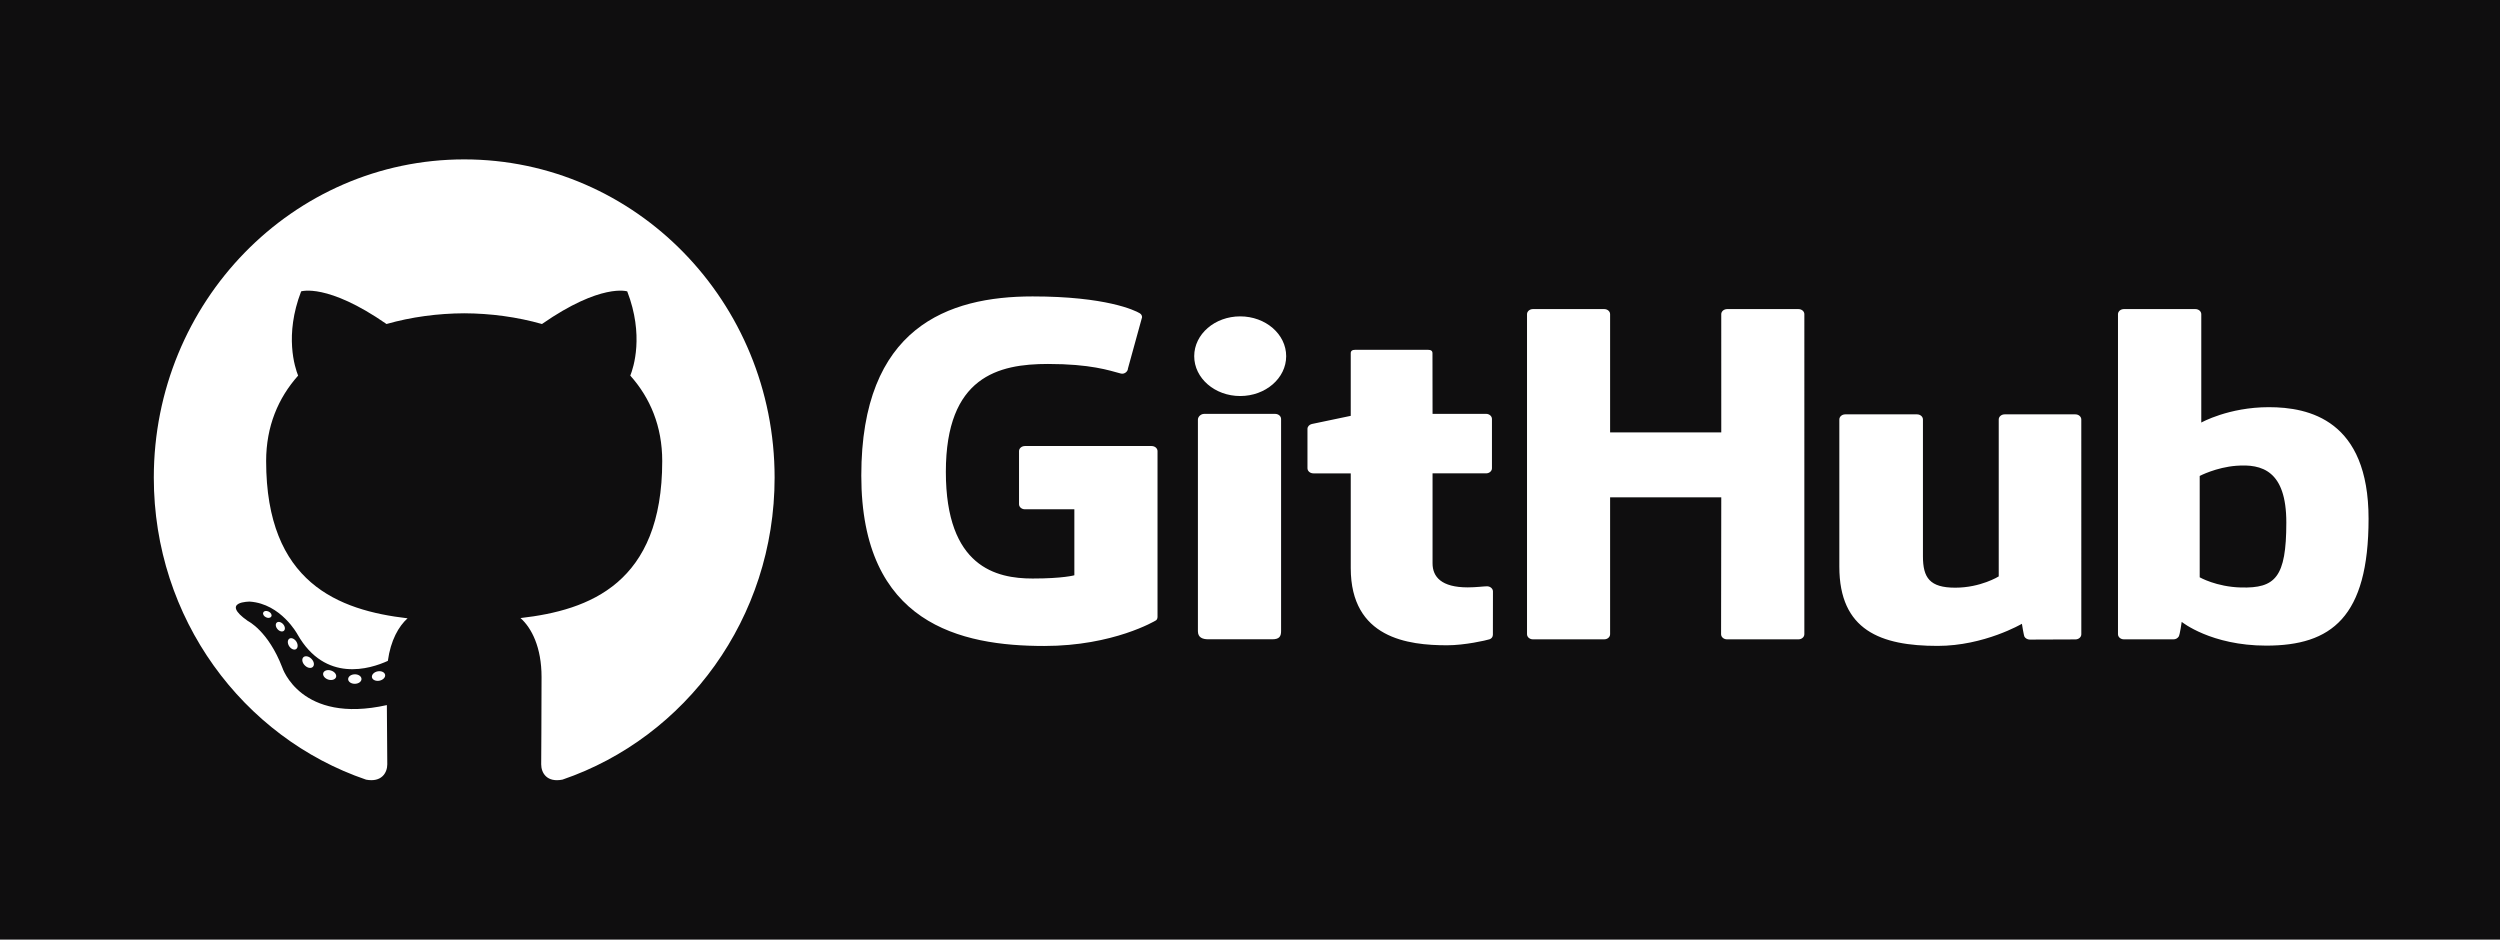 <svg width="894" height="336" viewBox="0 0 894 336" fill="none" xmlns="http://www.w3.org/2000/svg">
<rect width="894" height="336" fill="#0F0E0F"/>
<path fill-rule="evenodd" clip-rule="evenodd" d="M166 57C104.705 57 55 107.951 55 170.81C55 221.093 86.805 263.753 130.909 278.803C136.456 279.856 138.492 276.333 138.492 273.327C138.492 270.616 138.389 261.649 138.342 252.139C107.462 259.023 100.946 238.71 100.946 238.71C95.896 225.557 88.621 222.058 88.621 222.058C78.55 214.994 89.38 215.139 89.38 215.139C100.526 215.942 106.395 226.869 106.395 226.869C116.296 244.266 132.362 239.236 138.697 236.328C139.695 228.974 142.57 223.952 145.744 221.109C121.089 218.234 95.172 208.473 95.172 164.864C95.172 152.44 99.508 142.288 106.609 134.318C105.456 131.449 101.657 119.874 107.686 104.198C107.686 104.198 117.007 101.14 138.217 115.865C147.071 113.344 156.567 112.079 166 112.034C175.433 112.077 184.936 113.343 193.807 115.865C214.993 101.14 224.301 104.198 224.301 104.198C230.343 119.874 226.544 131.449 225.392 134.318C232.509 142.288 236.813 152.44 236.813 164.864C236.813 208.579 210.846 218.202 186.129 221.019C190.111 224.551 193.658 231.477 193.658 242.095C193.658 257.323 193.531 269.579 193.531 273.327C193.531 276.358 195.528 279.907 201.154 278.789C245.236 263.723 277 221.077 277 170.81C277 107.951 227.303 57 166 57Z" fill="white"/>
<path d="M97.042 220.405C96.797 220.972 95.93 221.142 95.14 220.752C94.332 220.381 93.883 219.61 94.143 219.043C94.383 218.462 95.25 218.3 96.056 218.688C96.861 219.06 97.32 219.838 97.042 220.405ZM101.539 225.547C101.01 226.051 99.973 225.817 99.272 225.022C98.545 224.228 98.41 223.165 98.947 222.657C99.493 222.153 100.497 222.389 101.223 223.182C101.951 223.985 102.092 225.039 101.539 225.547ZM105.915 232.101C105.235 232.587 104.121 232.133 103.433 231.121C102.754 230.108 102.754 228.894 103.449 228.408C104.137 227.921 105.234 228.36 105.931 229.363C106.609 230.392 106.609 231.606 105.915 232.101ZM111.91 238.435C111.302 239.122 110.006 238.938 109.058 237.999C108.087 237.081 107.818 235.779 108.426 235.091C109.043 234.402 110.346 234.595 111.302 235.526C112.266 236.442 112.557 237.754 111.91 238.435ZM120.182 242.111C119.911 243.003 118.666 243.406 117.408 243.027C116.153 242.637 115.331 241.596 115.585 240.694C115.846 239.795 117.1 239.375 118.366 239.78C119.62 240.169 120.443 241.205 120.182 242.111ZM129.267 242.793C129.298 243.731 128.232 244.51 126.912 244.526C125.585 244.558 124.51 243.797 124.495 242.874C124.495 241.926 125.539 241.157 126.864 241.132C128.184 241.105 129.267 241.862 129.267 242.793ZM137.719 241.318C137.877 242.232 136.96 243.173 135.65 243.423C134.361 243.666 133.168 243.099 133.005 242.193C132.845 241.254 133.777 240.314 135.065 240.071C136.378 239.837 137.552 240.388 137.719 241.318Z" fill="white"/>
<path d="M411.813 159.501H366.52C365.959 159.502 365.42 159.693 365.023 160.034C364.626 160.374 364.403 160.836 364.403 161.318V180.307C364.403 181.31 365.352 182.124 366.52 182.124H384.189V205.719C384.189 205.719 380.222 206.878 369.253 206.878C356.312 206.878 338.236 202.824 338.236 168.735C338.236 134.639 357.06 130.153 374.731 130.153C390.029 130.153 396.619 132.463 400.812 133.576C402.13 133.92 403.349 132.796 403.349 131.794L408.402 113.446C408.402 112.976 408.216 112.411 407.593 112.028C405.891 110.986 395.501 106 369.253 106C339.017 106 308 117.033 308 170.064C308 223.097 343.511 231 373.436 231C398.213 231 413.243 221.92 413.243 221.92C413.863 221.628 413.93 220.885 413.93 220.545V161.318C413.93 161.079 413.876 160.843 413.769 160.623C413.663 160.402 413.507 160.202 413.311 160.033C413.114 159.865 412.881 159.731 412.624 159.64C412.367 159.548 412.092 159.501 411.813 159.501ZM645.236 112.354C645.239 112.116 645.186 111.879 645.082 111.658C644.977 111.437 644.823 111.236 644.628 111.067C644.432 110.897 644.2 110.762 643.944 110.67C643.687 110.577 643.412 110.529 643.134 110.528H617.631C617.353 110.529 617.077 110.577 616.82 110.67C616.564 110.762 616.331 110.897 616.135 111.066C615.939 111.236 615.783 111.437 615.678 111.658C615.572 111.879 615.519 112.115 615.52 112.354L615.526 154.62H575.774V112.354C575.774 111.344 574.836 110.528 573.669 110.528H548.167C547.606 110.531 547.069 110.725 546.674 111.068C546.279 111.41 546.059 111.873 546.061 112.354V226.795C546.061 227.804 547.008 228.626 548.167 228.626H573.669C574.836 228.626 575.774 227.804 575.774 226.795V177.844H615.526L615.457 226.795C615.457 227.804 616.401 228.626 617.57 228.626H643.132C644.299 228.626 645.233 227.804 645.235 226.795L645.236 112.354ZM459.938 127.372C459.938 119.498 452.576 113.134 443.493 113.134C434.419 113.134 427.05 119.498 427.05 127.372C427.05 135.239 434.419 141.62 443.493 141.62C452.576 141.62 459.938 135.239 459.938 127.372ZM458.115 202.654V149.828C458.115 148.826 457.172 148.006 456.005 148.006H430.584C429.416 148.006 428.372 149.036 428.372 150.039V225.724C428.372 227.947 429.989 228.609 432.081 228.609H454.986C457.498 228.609 458.115 227.551 458.115 225.688V202.654ZM742.158 148.177H716.852C715.69 148.177 714.746 148.997 714.746 150.008V206.12C714.746 206.12 708.315 210.155 699.191 210.155C690.066 210.155 687.644 206.603 687.644 198.942V150.007C687.644 148.996 686.701 148.176 685.54 148.176H659.855C658.697 148.176 657.746 148.996 657.746 150.007V202.646C657.746 225.404 672.537 230.973 692.884 230.973C709.579 230.973 723.038 223.064 723.038 223.064C723.038 223.064 723.678 227.232 723.97 227.726C724.258 228.218 725.014 228.717 725.831 228.717L742.171 228.655C743.329 228.655 744.279 227.833 744.279 226.828L744.27 150.007C744.27 148.996 743.325 148.177 742.158 148.177ZM801.346 210.086C792.567 209.856 786.613 206.441 786.613 206.441V170.199C786.613 170.199 792.487 167.112 799.694 166.56C808.808 165.86 817.589 168.22 817.589 186.864C817.589 206.523 813.627 210.403 801.346 210.086ZM811.327 145.606C796.954 145.606 787.178 151.107 787.178 151.107V112.354C787.178 111.344 786.235 110.528 785.074 110.528H759.498C759.219 110.53 758.944 110.578 758.688 110.67C758.432 110.763 758.199 110.898 758.003 111.067C757.808 111.237 757.653 111.438 757.548 111.658C757.443 111.879 757.389 112.116 757.391 112.354V226.795C757.391 227.806 758.335 228.627 759.501 228.627H777.245C778.044 228.627 778.649 228.272 779.097 227.654C779.538 227.039 780.175 222.378 780.175 222.378C780.175 222.378 790.631 230.876 810.428 230.876C833.672 230.876 847 220.766 847 185.491C847 150.217 825.711 145.606 811.327 145.606ZM531.412 147.995H512.281L512.252 126.321C512.252 125.501 511.76 125.091 510.653 125.091H484.584C483.572 125.091 483.026 125.474 483.026 126.31V148.706C483.026 148.706 469.962 151.41 469.08 151.629C468.639 151.739 468.252 151.968 467.976 152.283C467.7 152.597 467.551 152.98 467.551 153.373V167.448C467.551 168.458 468.494 169.276 469.66 169.276H483.027V203.134C483.027 228.281 503.596 230.752 517.476 230.752C523.82 230.752 531.407 229.005 532.66 228.608C533.417 228.37 533.858 227.698 533.858 226.968L533.88 211.486C533.88 210.475 532.884 209.657 531.765 209.657C530.649 209.657 527.798 210.047 524.862 210.047C515.465 210.047 512.28 206.301 512.28 201.452V169.275H531.412C531.69 169.274 531.966 169.226 532.223 169.133C532.48 169.041 532.713 168.906 532.909 168.736C533.105 168.566 533.26 168.365 533.365 168.144C533.471 167.922 533.524 167.686 533.523 167.447V149.819C533.523 148.808 532.578 147.995 531.412 147.995Z" fill="white"/>
</svg>
